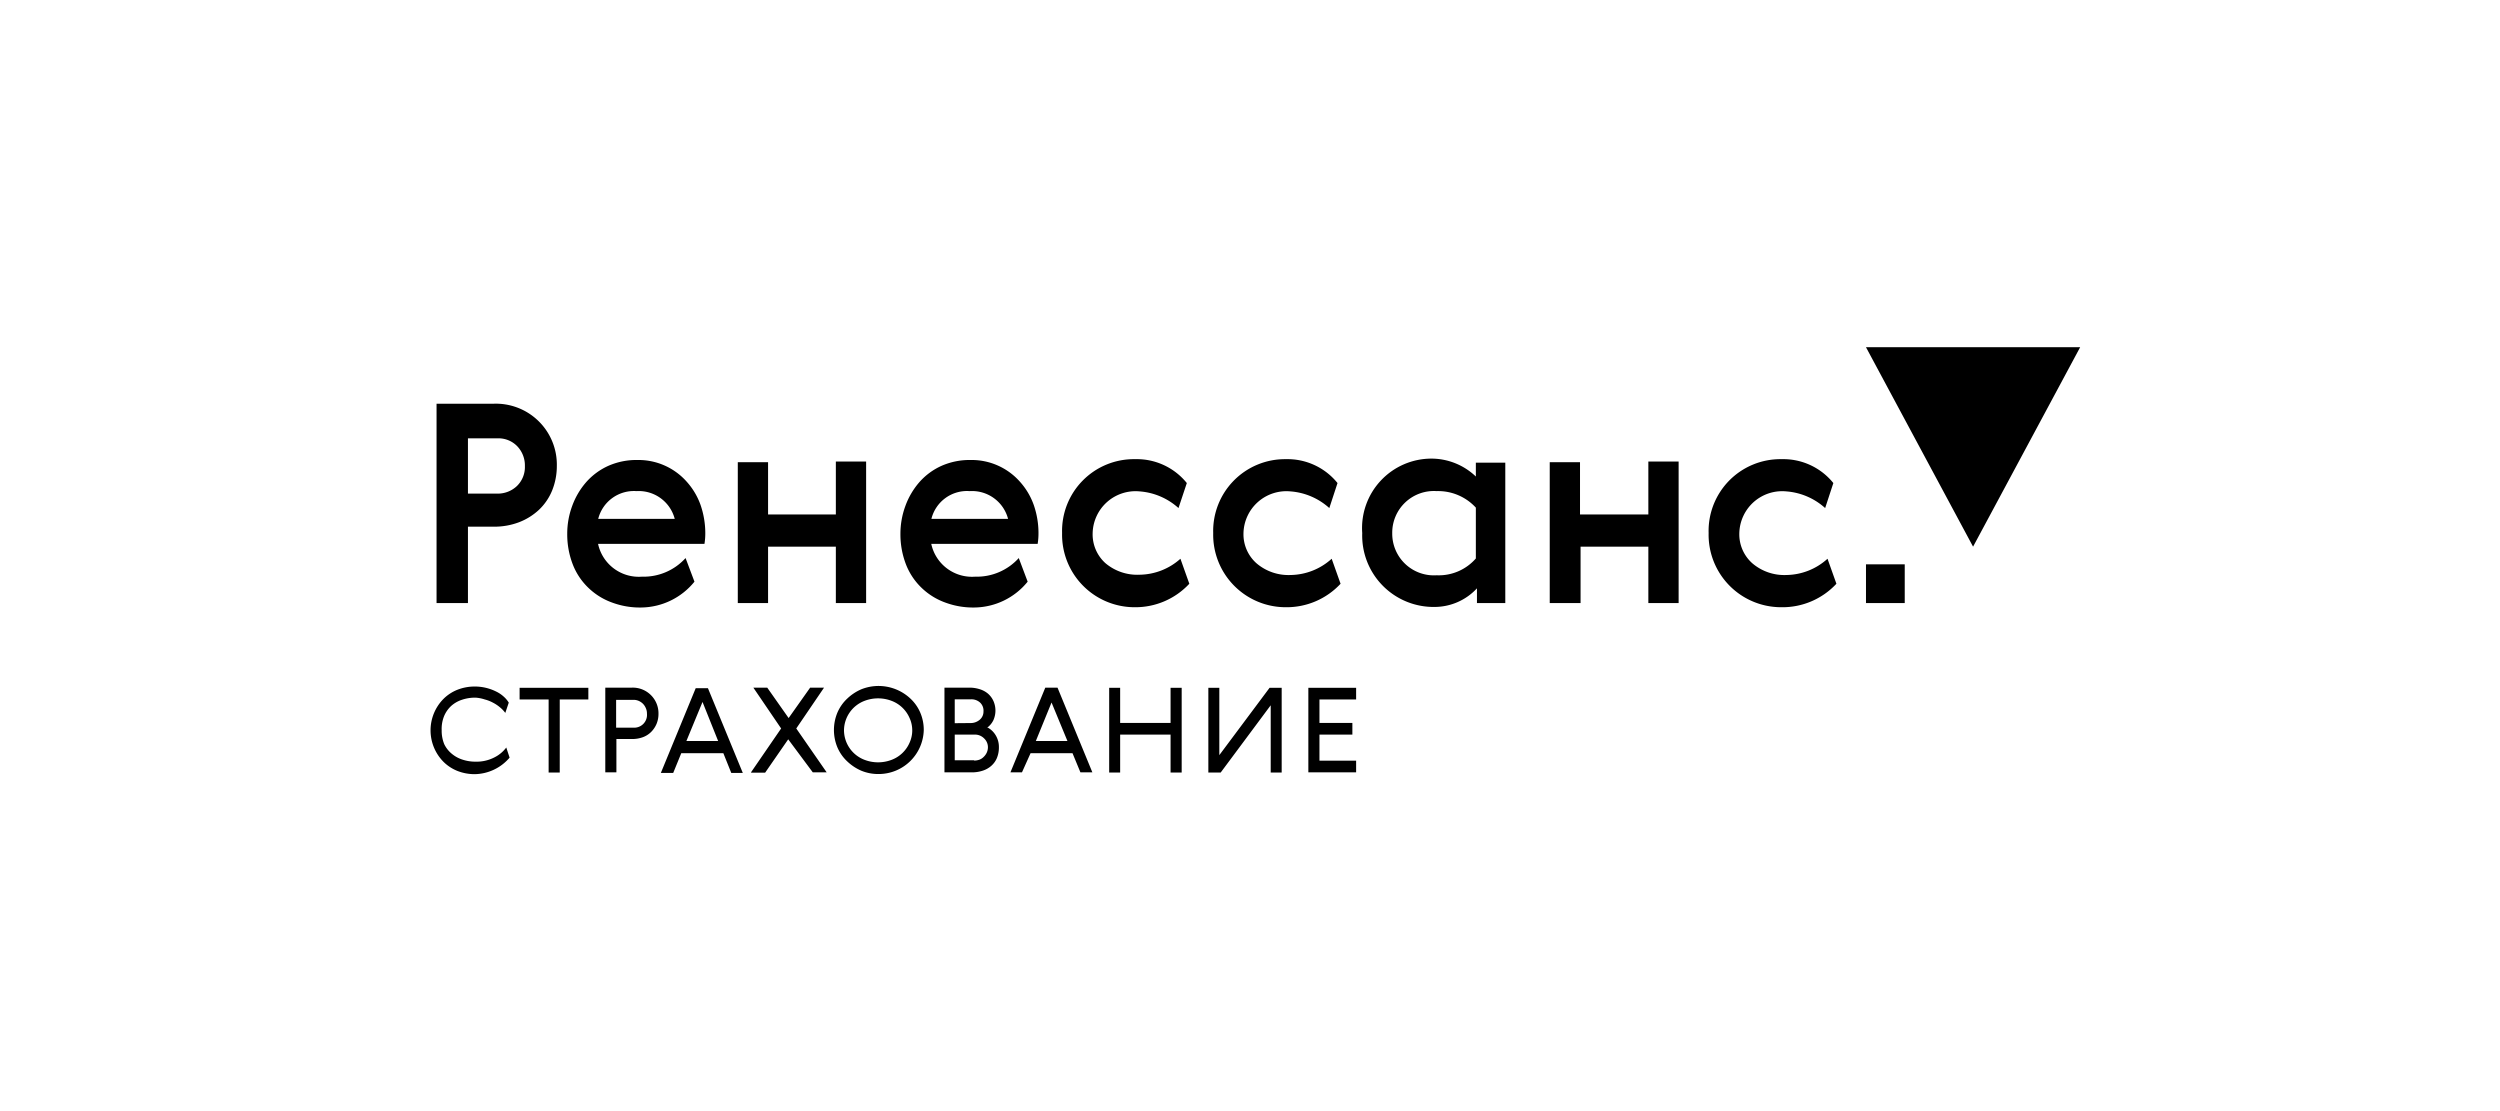 <svg xmlns="http://www.w3.org/2000/svg" width="180" height="80" viewBox="0 0 180 80">
  <path fill-rule="nonzero" d="M40.092 33.54a4.708 4.708 0 0 1-.34 1.78 3.998 3.998 0 0 1-.94 1.38c-.418.39-.907.696-1.44.9a4.999 4.999 0 0 1-1.86.32h-1.82v5.5h-2.26V29.07h4.06a4.39 4.39 0 0 1 4.6 4.47zm-6.4 2h2.1a2 2 0 0 0 1.42-.54 1.9 1.9 0 0 0 .58-1.44 2 2 0 0 0-.54-1.42 1.878 1.878 0 0 0-1.42-.58h-2.14v4-.02zM55.301 37.04h4.88v-3.81h2.18v10.19h-2.18v-4.06h-4.88v4.06h-2.18V33.28h2.18v3.76zM70.211 41.52a4.07 4.07 0 0 0 3.14-1.34l.64 1.7a5 5 0 0 1-3.82 1.86 5.73 5.73 0 0 1-2.12-.36 4.791 4.791 0 0 1-1.7-1.06 4.69 4.69 0 0 1-1.12-1.68 6 6 0 0 1-.4-2.22c.001-.683.123-1.36.36-2a5.43 5.43 0 0 1 1-1.7 4.69 4.69 0 0 1 1.6-1.18 5 5 0 0 1 2.1-.42 4.638 4.638 0 0 1 3.54 1.56 5 5 0 0 1 1 1.68 6.18 6.18 0 0 1 .34 2c.003.268-.017.535-.06.8h-7.66a3 3 0 0 0 3.16 2.36zm-.4-6.16a2.64 2.64 0 0 0-2.75 2h5.52a2.68 2.68 0 0 0-2.75-2h-.02zM46.221 41.52a4.07 4.07 0 0 0 3.14-1.34l.64 1.7a5 5 0 0 1-3.82 1.86 5.72 5.72 0 0 1-2.12-.36 4.78 4.78 0 0 1-1.7-1.06 4.658 4.658 0 0 1-1.12-1.68 6 6 0 0 1-.4-2.22c0-.683.123-1.36.36-2 .227-.623.566-1.2 1-1.7a4.7 4.7 0 0 1 1.6-1.18 5 5 0 0 1 2.1-.42 4.638 4.638 0 0 1 3.54 1.56 5 5 0 0 1 1 1.68c.222.644.337 1.32.34 2 .003.268-.017.535-.06.8h-7.66a3 3 0 0 0 3.16 2.36zm-.4-6.16a2.65 2.65 0 0 0-2.75 2h5.51a2.68 2.68 0 0 0-2.75-2h-.01zM92.581 43.72a5.22 5.22 0 0 1-5.23-5.34 5.17 5.17 0 0 1 5.23-5.32 4.629 4.629 0 0 1 3.72 1.72l-.59 1.8a4.7 4.7 0 0 0-2.8-1.2 3.09 3.09 0 0 0-3.38 3 2.79 2.79 0 0 0 .94 2.18 3.54 3.54 0 0 0 2.46.84 4.49 4.49 0 0 0 2.95-1.17l.64 1.8a5.299 5.299 0 0 1-3.94 1.69zM81.711 43.72a5.221 5.221 0 0 1-5.24-5.34 5.17 5.17 0 0 1 5.26-5.32 4.629 4.629 0 0 1 3.72 1.72l-.6 1.8a4.69 4.69 0 0 0-2.8-1.2 3.09 3.09 0 0 0-3.38 3 2.789 2.789 0 0 0 .91 2.16 3.54 3.54 0 0 0 2.46.84 4.49 4.49 0 0 0 2.95-1.15l.64 1.8a5.299 5.299 0 0 1-3.92 1.69zM128.261 43.72a5.225 5.225 0 0 1-4.876-3.3 5.227 5.227 0 0 1-.364-2.04 5.166 5.166 0 0 1 3.219-4.94 5.165 5.165 0 0 1 2.041-.38 4.629 4.629 0 0 1 3.72 1.72l-.59 1.8a4.698 4.698 0 0 0-2.8-1.2 3.086 3.086 0 0 0-3.093 1.775 3.092 3.092 0 0 0-.287 1.225 2.787 2.787 0 0 0 .94 2.18 3.54 3.54 0 0 0 2.46.84 4.49 4.49 0 0 0 2.95-1.17l.64 1.8a5.297 5.297 0 0 1-3.96 1.69zM106.341 43.42v-1.06a4.168 4.168 0 0 1-3.06 1.34 5.14 5.14 0 0 1-5.2-5.32 5 5 0 0 1 5-5.36 4.64 4.64 0 0 1 3.18 1.29v-1h2.12v10.11h-2.04zm-6.1-5a3 3 0 0 0 3.2 3 3.539 3.539 0 0 0 2.82-1.21v-3.66a3.686 3.686 0 0 0-2.82-1.19 2.999 2.999 0 0 0-3.2 3v.06zM113.801 37.04h4.88v-3.81h2.18v10.19h-2.18v-4.06h-4.88v4.06h-2.22V33.28h2.18v3.76h.04zM34.171 55.74c-.42 0-.838-.077-1.23-.23a3.002 3.002 0 0 1-1-.65 3.22 3.22 0 0 1 0-4.55 3 3 0 0 1 1-.65 3.38 3.38 0 0 1 1.24-.23 3.445 3.445 0 0 1 1.54.36c.2.096.386.22.55.37.141.124.263.27.36.43l-.25.74a2.166 2.166 0 0 0-.38-.4 2.714 2.714 0 0 0-.51-.34 2.614 2.614 0 0 0-.59-.23 2.687 2.687 0 0 0-.66-.13c-.34-.004-.678.05-1 .16a2.16 2.16 0 0 0-.78.46 2.12 2.12 0 0 0-.49.72 2.45 2.45 0 0 0-.17 1c-.008.342.054.682.18 1 .119.252.29.477.5.66.228.2.493.353.78.45.322.11.66.164 1 .16.458.01.911-.094 1.32-.3a2.38 2.38 0 0 0 .87-.72l.24.73a3.37 3.37 0 0 1-2.52 1.19zM42.361 49.52v.84h-2.06v5.26h-.8v-5.26h-2.09v-.84h5-.05zM47.411 51.38c.004.254-.043.505-.14.74a1.832 1.832 0 0 1-.39.58 1.64 1.64 0 0 1-.6.38 2.26 2.26 0 0 1-.78.13h-1.12v2.4h-.8v-6.1h1.92a1.85 1.85 0 0 1 1.91 1.87zm-.83 0a.93.93 0 0 0-.08-.39 1.001 1.001 0 0 0-.2-.31 1.002 1.002 0 0 0-.3-.21.92.92 0 0 0-.42-.08h-1.22v2h1.22a.92.92 0 0 0 1-1v-.01zM49.051 54.23l-.58 1.42h-.89l2.51-6.1h.88l2.51 6.1h-.83l-.57-1.42h-3.03zm2.67-.84l-1.14-2.85-1.16 2.81h2.33l-.03.04zM54.071 55.61l2.17-3.16-2-2.94h1l1.54 2.19 1.55-2.19h1l-2 2.94 2.19 3.16h-1l-1.77-2.38-1.66 2.4h-1l-.02-.02zM63.251 55.73a3.18 3.18 0 0 1-1.24-.24 3.469 3.469 0 0 1-1-.66 2.999 2.999 0 0 1-.71-1 3.26 3.26 0 0 1 0-2.54 3 3 0 0 1 .71-1c.292-.277.631-.5 1-.66a3.35 3.35 0 0 1 3.53.66c.303.28.545.621.71 1 .174.4.262.833.26 1.27a3.25 3.25 0 0 1-3.26 3.17zm2.43-3.15c0-.311-.068-.618-.2-.9a2.29 2.29 0 0 0-1.29-1.22 2.73 2.73 0 0 0-1.94 0 2.29 2.29 0 0 0-1.483 2.125 2.289 2.289 0 0 0 1.484 2.125 2.73 2.73 0 0 0 1.94 0 2.29 2.29 0 0 0 1.29-1.22c.13-.282.2-.59.2-.9v-.01zM71.071 52.36c.246.127.453.316.6.55.17.269.257.582.25.9.003.267-.048.532-.15.78a1.541 1.541 0 0 1-.41.56 1.71 1.71 0 0 1-.61.34c-.242.078-.495.119-.75.12h-2v-6.1h1.78c.254-.003.507.035.75.11a1.7 1.7 0 0 1 .6.32c.165.144.298.32.39.52a1.7 1.7 0 0 1 0 1.4 1.43 1.43 0 0 1-.39.49l-.06.01zm-.94 2.4a1.1 1.1 0 0 0 .38-.06.84.84 0 0 0 .31-.2 1 1 0 0 0 .22-.3.938.938 0 0 0 .09-.39.87.87 0 0 0-.27-.64.93.93 0 0 0-.69-.28h-1.43v1.85h1.39v.02zm-.25-2.7a1 1 0 0 0 .65-.23.76.76 0 0 0 .28-.6.8.8 0 0 0-.23-.63.919.919 0 0 0-.66-.25h-1.18v1.72l1.14-.01zM74.201 54.23l-.62 1.38h-.83l2.51-6.1h.88l2.51 6.1h-.86l-.57-1.38h-3.02zm2.67-.84l-1.16-2.81-1.13 2.77h2.33l-.04.04zM80.651 49.52v2.53h3.63v-2.53h.8v6.1h-.8v-2.73h-3.63v2.73h-.79v-6.1h.79zM91.491 55.61v-4.83l-3.6 4.84h-.89v-6.1h.79v4.85l3.62-4.85h.87v6.1h-.79v-.01zM97.641 49.52v.84h-2.64v1.69h2.37v.84h-2.37v1.88h2.64v.84h-3.44v-6.09h3.44zM137.141 40.63h-2.79v2.79h2.79v-2.79zM142.061 39.36L134.351 25h15.42l-7.71 14.36z" />
</svg>
